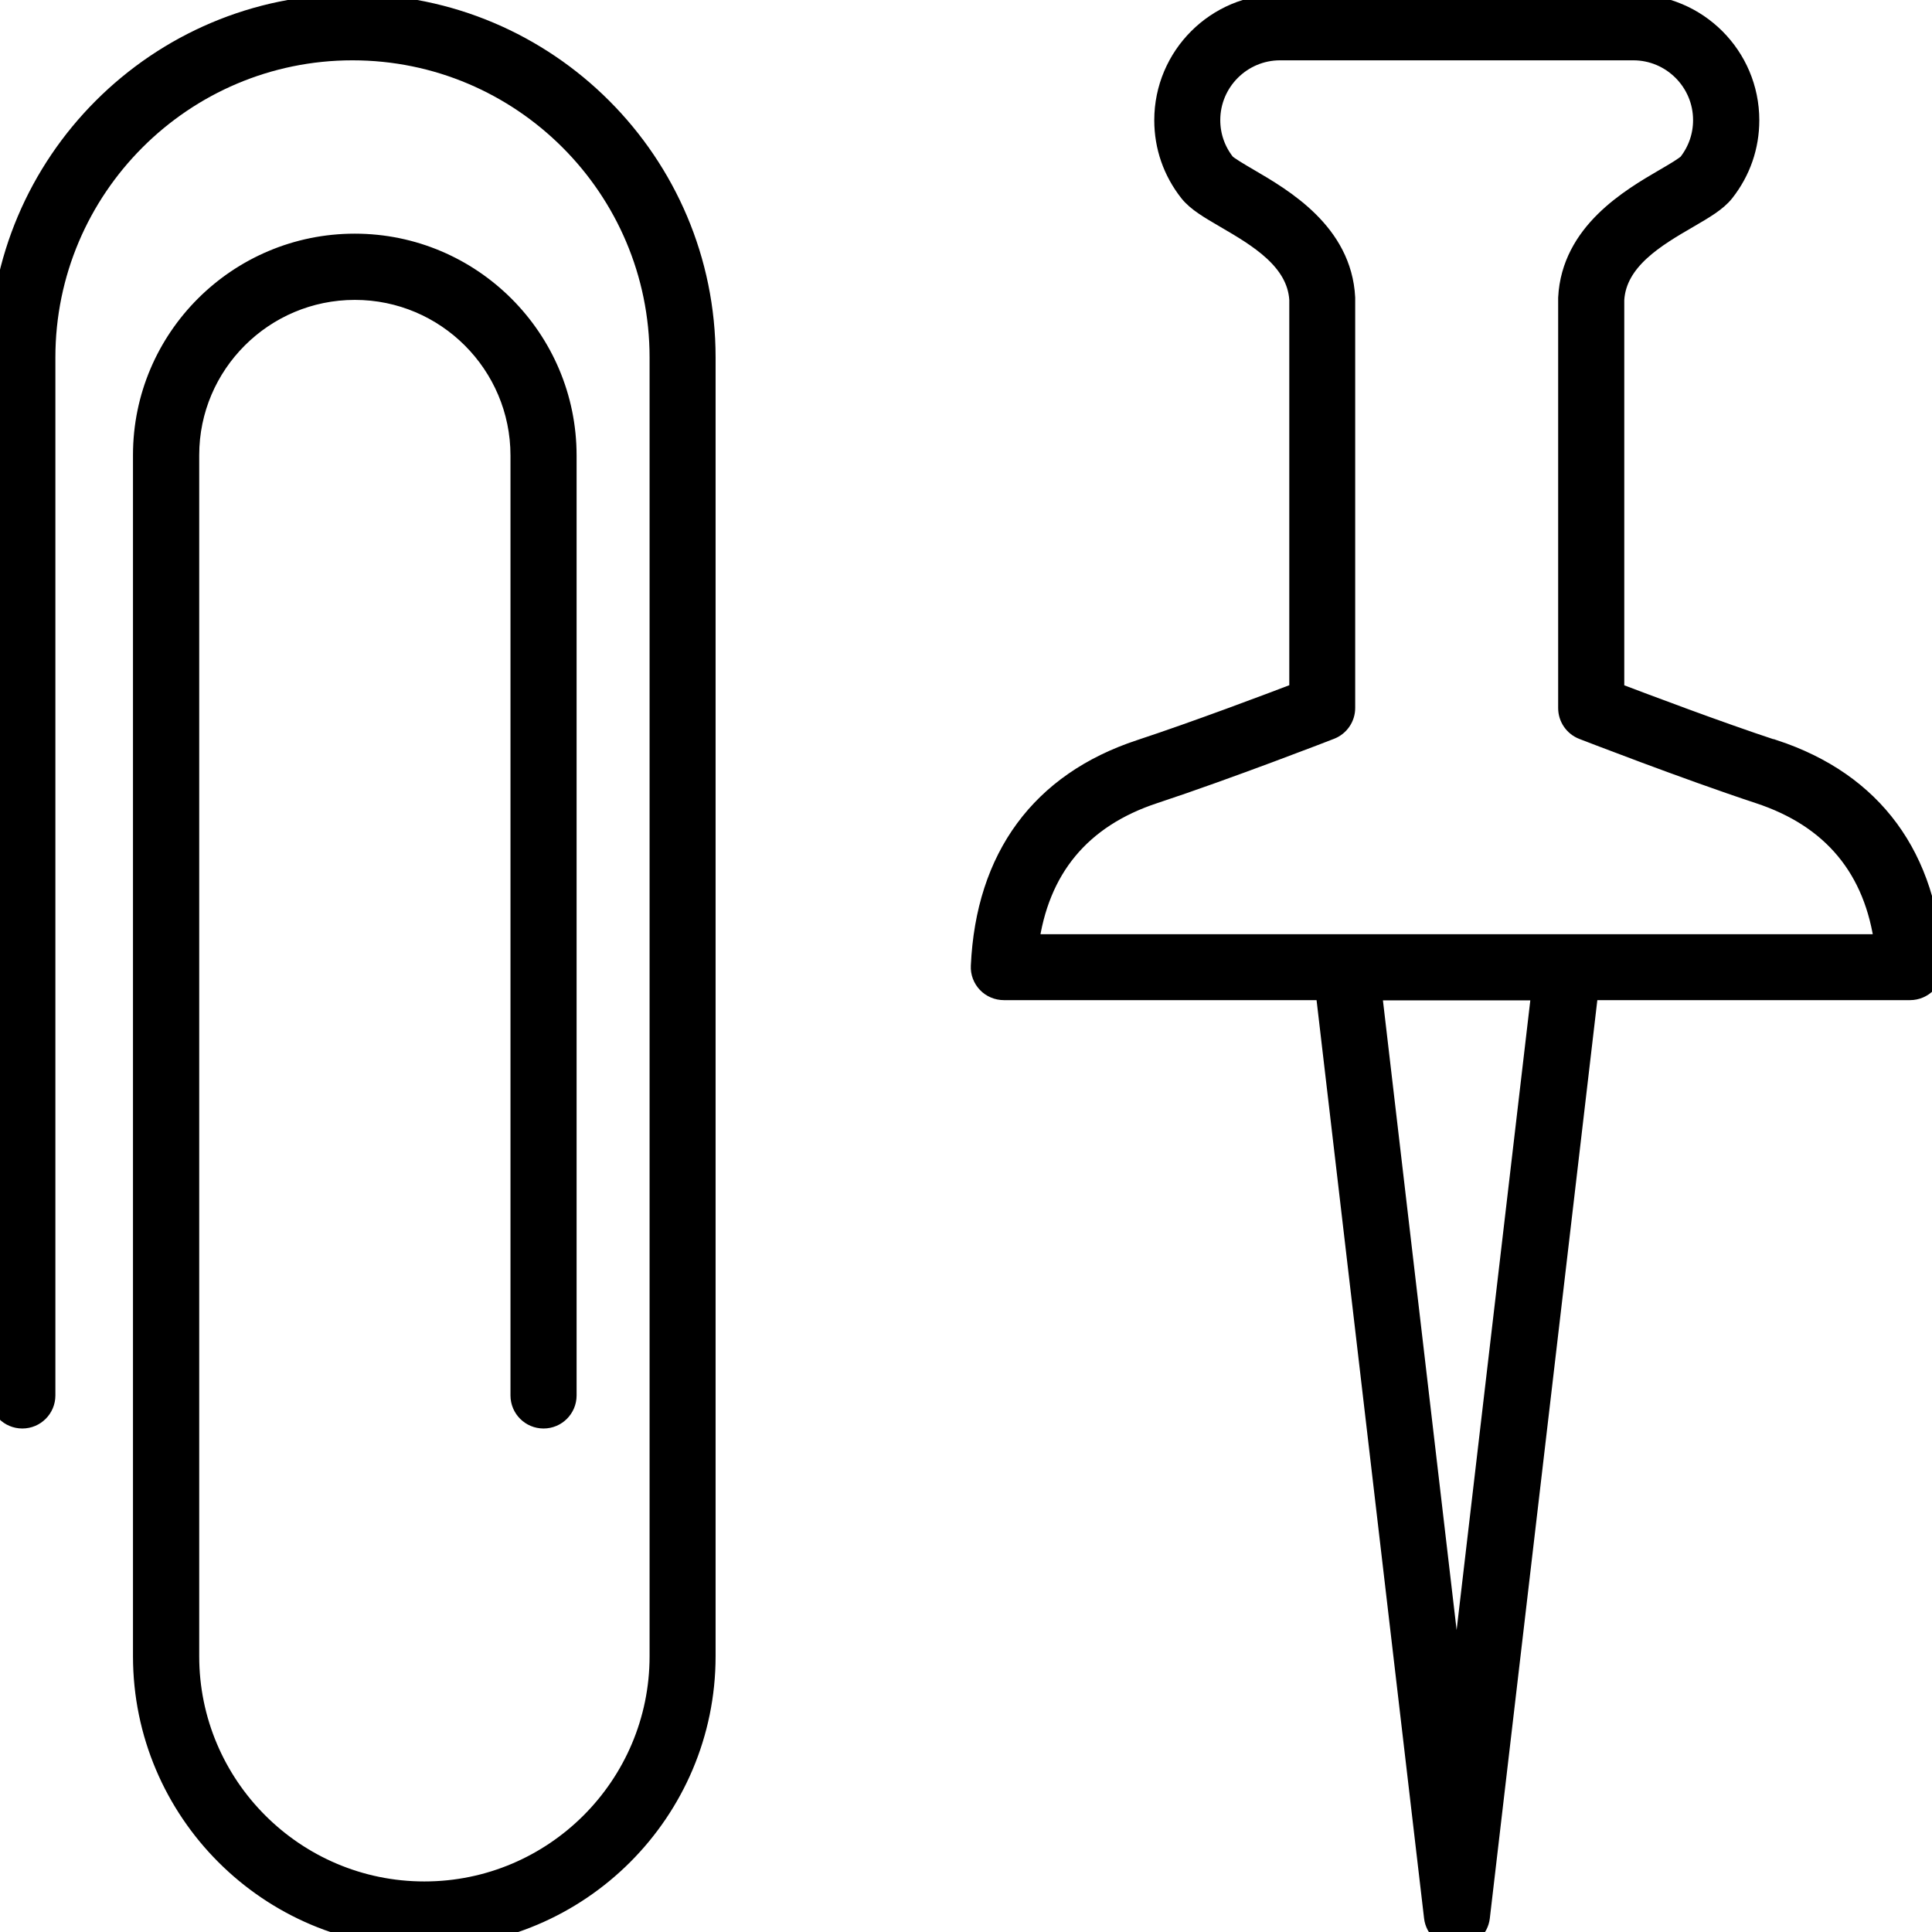 <?xml version="1.0" encoding="UTF-8"?>
<svg id="Office_Essentials" data-name="Office Essentials" xmlns="http://www.w3.org/2000/svg" viewBox="0 0 180 180">
  <defs>
    <style>
      .cls-1 {
        stroke: #000;
        stroke-miterlimit: 10;
        stroke-width: 2px;
      }
    </style>
  </defs>
  <path class="cls-1" d="M32.84.46C14.73.46,0,15.2,0,33.3v96.71c0,1.15.93,2.08,2.08,2.08s2.08-.93,2.08-2.08V33.3c0-15.81,12.86-28.68,28.68-28.68s28.68,12.86,28.68,28.68v121.01c0,12.12-9.86,21.98-21.98,21.98s-21.98-9.86-21.98-21.98V42.4c0-8.52,6.95-15.46,15.5-15.46s15.5,6.95,15.5,15.5v87.57c0,1.15.93,2.08,2.08,2.08s2.08-.93,2.08-2.08V42.44c0-10.84-8.82-19.67-19.67-19.67s-19.66,8.8-19.66,19.62v111.92c0,14.42,11.73,26.14,26.14,26.14s26.14-11.73,26.14-26.14V33.3C65.68,15.2,50.95.46,32.84.46Z"/>
  <path class="cls-1" d="M165.21,69.92h0c-5.19-1.71-12.03-4.3-14.88-5.38V27.91c.23-3.74,3.93-5.9,6.91-7.63,1.49-.87,2.67-1.55,3.37-2.44,1.5-1.91,2.3-4.2,2.3-6.64,0-5.92-4.81-10.73-10.73-10.73h-32.91c-5.92,0-10.73,4.81-10.73,10.73,0,2.44.8,4.73,2.3,6.64.7.89,1.88,1.57,3.37,2.44,2.98,1.74,6.68,3.89,6.91,7.63v36.62c-2.85,1.09-9.69,3.67-14.88,5.38-9.22,3.04-14.33,9.99-14.79,20.1-.03.57.18,1.12.57,1.53.39.41.94.64,1.51.64h30.02l10.12,86.43c.12,1.05,1.01,1.84,2.07,1.84s1.95-.79,2.07-1.84l10.12-86.43h30.02c.57,0,1.11-.23,1.51-.64.39-.41.6-.97.57-1.53-.46-10.11-5.57-17.07-14.79-20.1ZM135.71,160.47l-7.99-68.27h15.98l-7.99,68.27ZM95.77,88.03c.94-7.14,4.88-11.9,11.75-14.16,6.79-2.24,16.32-5.93,16.41-5.97.8-.31,1.33-1.08,1.33-1.94V27.85s0-.07,0-.11c-.31-6.02-5.73-9.18-8.97-11.07-.82-.48-1.95-1.14-2.19-1.42-.92-1.17-1.41-2.57-1.41-4.06,0-3.62,2.95-6.57,6.57-6.57h32.91c3.62,0,6.57,2.95,6.57,6.57,0,1.49-.49,2.89-1.4,4.06-.25.29-1.37.95-2.2,1.43-3.24,1.89-8.66,5.05-8.97,11.07,0,.04,0,.07,0,.11v38.11c0,.86.53,1.63,1.33,1.94.1.04,9.62,3.73,16.41,5.97h0c6.86,2.26,10.81,7.02,11.74,14.16h-79.88Z"/>
</svg>